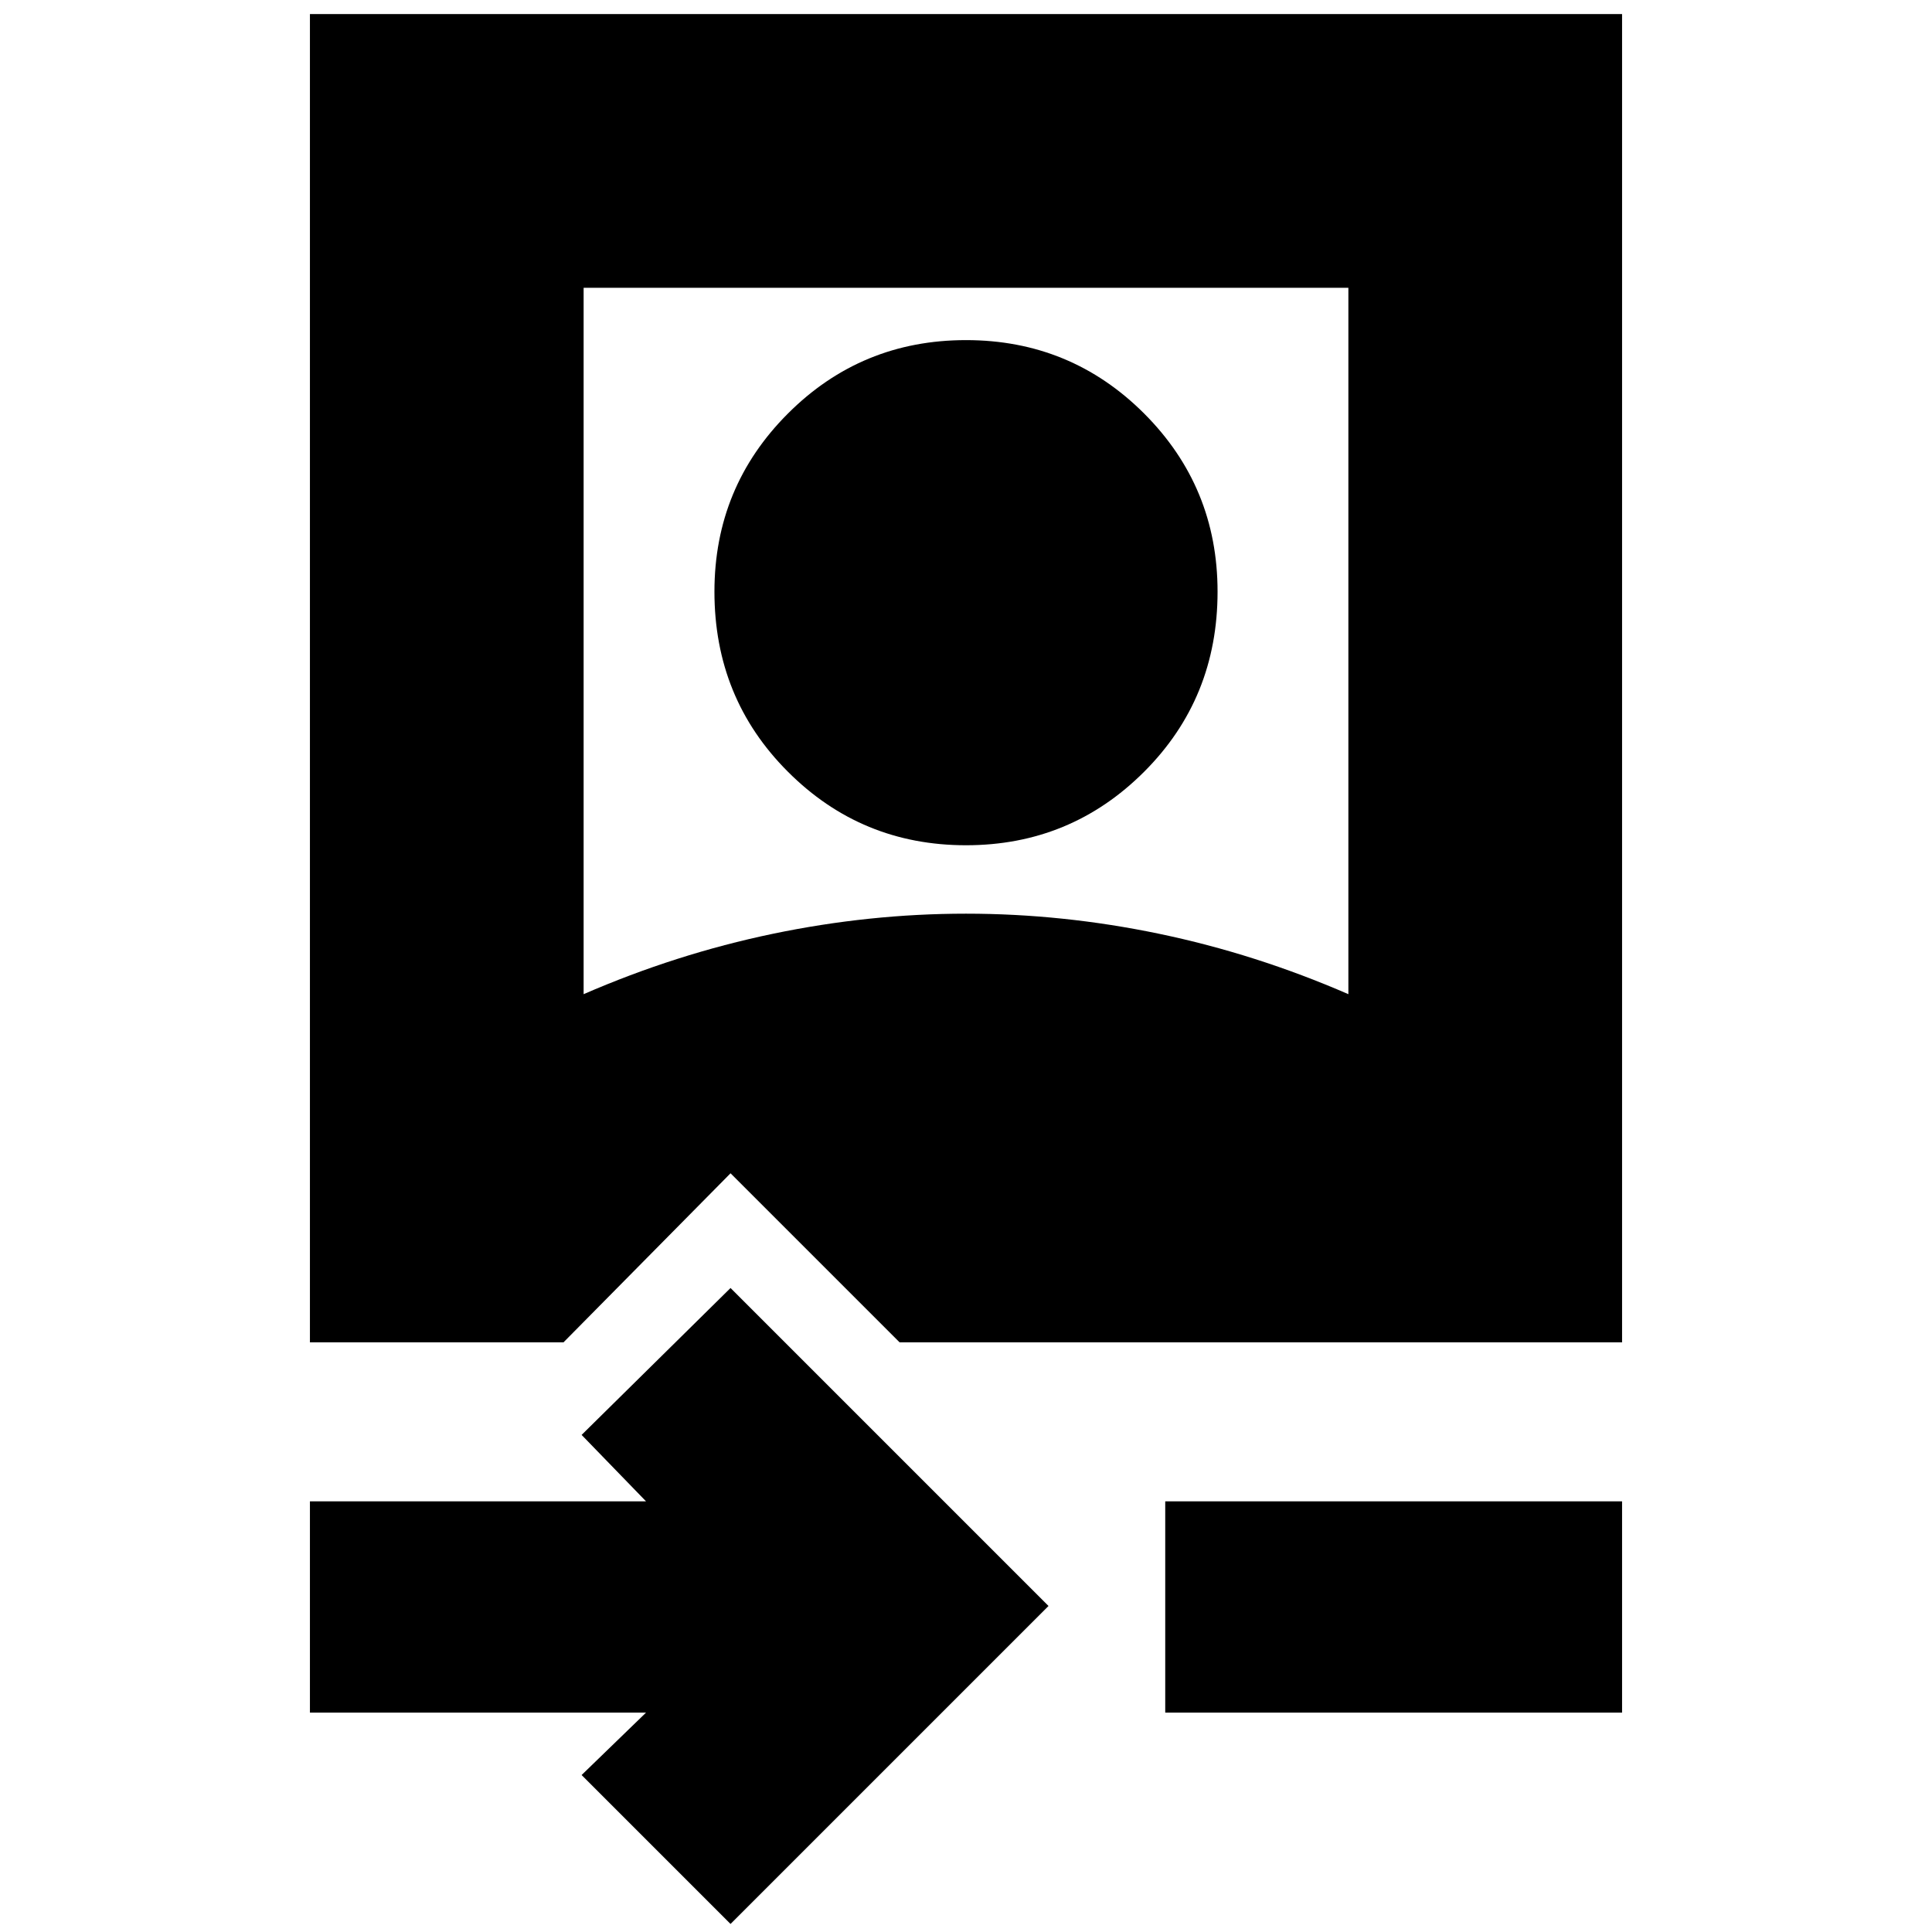 <svg xmlns="http://www.w3.org/2000/svg" height="24" width="24"><path d="M9.075 23.9 7.225 22.05 8.025 21.275H3.85V18.65H8.025L7.225 17.825L9.075 16L13.025 19.95ZM14.475 21.275V18.65H20.15V21.275ZM3.85 16.675V0.175H20.15V16.675H11.175L9.075 14.575L7 16.675ZM7.25 12.35Q8.4 11.85 9.6 11.6Q10.8 11.35 12 11.35Q13.2 11.35 14.4 11.6Q15.6 11.85 16.75 12.35V3.575H7.25ZM12 10.5Q10.7 10.5 9.788 9.587Q8.875 8.675 8.875 7.35Q8.875 6.05 9.788 5.137Q10.7 4.225 12 4.225Q13.3 4.225 14.213 5.137Q15.125 6.05 15.125 7.35Q15.125 8.675 14.213 9.587Q13.3 10.5 12 10.5Z"/></svg>